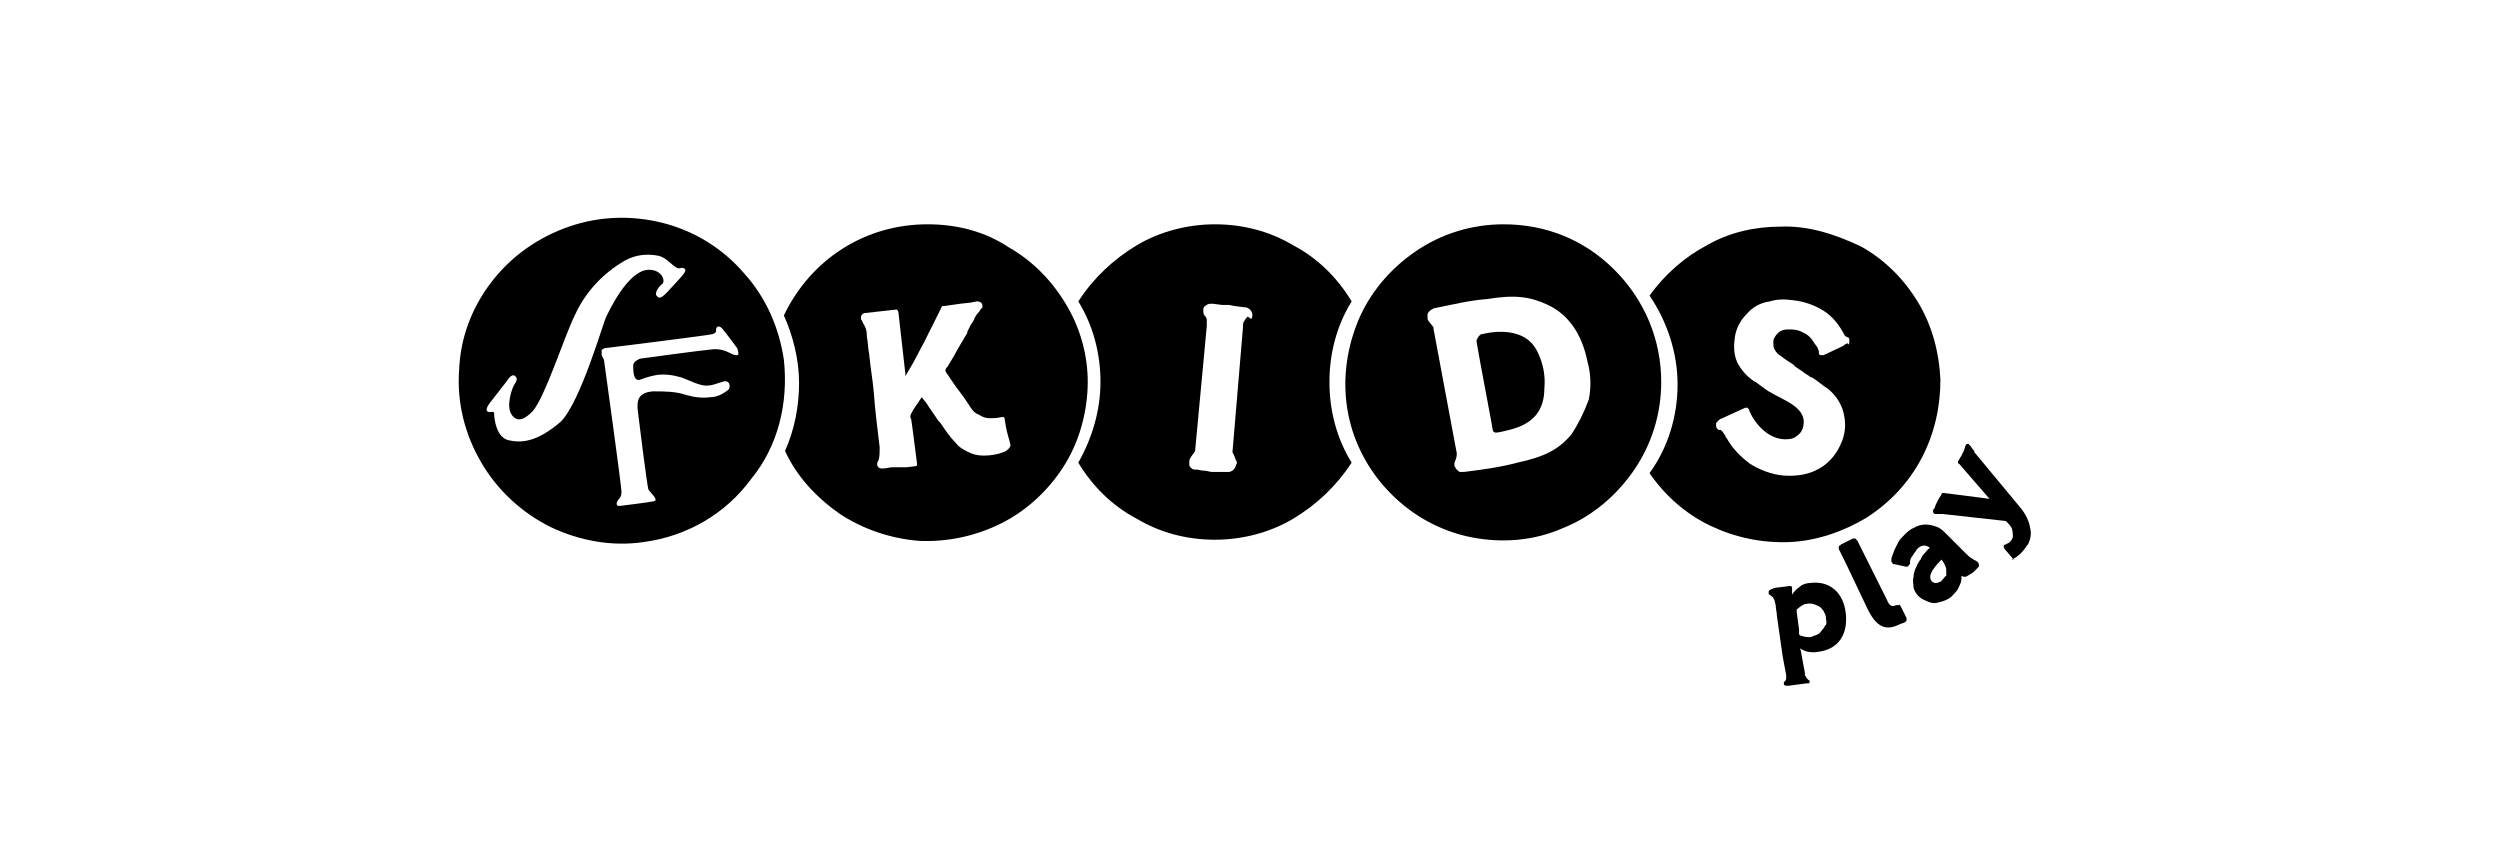 <?xml version="1.0" encoding="utf-8"?>
<!-- Generator: Adobe Illustrator 23.0.0, SVG Export Plug-In . SVG Version: 6.00 Build 0)  -->
<svg version="1.1" id="Lager_1" xmlns="http://www.w3.org/2000/svg" xmlns:xlink="http://www.w3.org/1999/xlink" x="0px" y="0px"
	 width="214px" height="72px" viewBox="0 0 214 72" style="enable-background:new 0 0 214 72;" xml:space="preserve">
<style type="text/css">
	.st0{fill-rule:evenodd;clip-rule:evenodd;}
</style>
<path class="st0" d="M152.4,19.4c-2.2,0-4.4,0.5-6.3,1.6c-1.9,1-3.6,2.5-4.9,4.3c1.5,2.2,2.4,4.9,2.4,7.6c0,2.7-0.8,5.4-2.4,7.6
	c1.3,1.9,3.1,3.5,5.2,4.5c2.1,1,4.4,1.5,6.8,1.4c2.3-0.1,4.6-0.9,6.6-2.1c2-1.3,3.6-3,4.7-5.1c1.1-2.1,1.6-4.4,1.6-6.7
	c-0.1-2.3-0.7-4.6-1.9-6.6c-1.2-2-2.9-3.7-4.9-4.8C157,20,154.7,19.3,152.4,19.4L152.4,19.4z M158.1,29.4l-0.2,0.1l-0.1,0.1
	l-1.7,0.8H156c0,0,0,0-0.1,0c0,0,0,0-0.1,0c0,0,0,0-0.1-0.1c0,0,0,0,0-0.1v-0.1c0-0.1-0.1-0.2-0.1-0.3c-0.1-0.2-0.3-0.4-0.4-0.6
	c-0.2-0.3-0.5-0.6-0.8-0.7c-0.3-0.2-0.7-0.3-1.1-0.3h-0.3c-0.3,0-0.6,0.1-0.8,0.3c-0.1,0.1-0.2,0.2-0.3,0.4
	c-0.1,0.1-0.1,0.3-0.1,0.5c0,0.2,0,0.3,0.1,0.5c0.1,0.2,0.2,0.3,0.3,0.4c0.4,0.3,0.8,0.6,1.3,0.9l0.2,0.2l0.6,0.4
	c0.2,0.2,0.5,0.3,0.7,0.5h0.1c0.5,0.3,0.9,0.7,1.4,1c0.6,0.5,1.1,1.2,1.3,2c0.2,0.8,0.2,1.6-0.1,2.4c-0.3,0.8-1.4,3.3-5.1,3h0
	c-1-0.1-2-0.5-2.8-1c-0.8-0.6-1.5-1.3-2-2.2l-0.1-0.1v-0.1c-0.1-0.1-0.2-0.3-0.3-0.4c-0.1-0.1-0.1-0.1-0.2-0.1l-0.1,0
	c-0.1-0.1-0.2-0.2-0.2-0.3c0-0.1,0-0.1,0-0.2c0-0.1,0-0.1,0.1-0.2c0,0,0.1-0.1,0.1-0.1l0.1-0.1l2.2-1c0,0,0.1,0,0.1,0
	c0,0,0.1,0,0.1,0c0,0,0,0.1,0.1,0.1c0.1,0.5,1.2,2.5,3,2.6h0.1c0.3,0,0.6,0,0.9-0.2c0.3-0.2,0.5-0.4,0.6-0.7
	c0.6-1.8-1.6-2.4-2.9-3.2c-0.5-0.3-0.9-0.7-1.3-0.9c-0.6-0.4-1.1-1-1.4-1.6c-0.3-0.7-0.3-1.4-0.2-2.1c0.1-0.8,0.5-1.5,1-2
	c0.5-0.6,1.2-1,2-1.1h0c0.6-0.2,1.3-0.2,2-0.1c0.9,0.1,1.8,0.4,2.6,0.9c0.8,0.5,1.4,1.3,1.8,2.1c0,0,0.1,0.1,0.1,0.1l0.2,0.1
	c0.1,0,0.1,0.1,0.1,0.2c0,0.1,0,0.1,0,0.2c0,0.1,0,0.1-0.1,0.2C158.1,29.3,158.1,29.3,158.1,29.4"/>
<path class="st0" d="M131.6,30.1c-1.2-2.5-4.7-1.5-4.7-1.5c-0.1,0-0.2,0-0.2,0.1c-0.1,0-0.1,0.1-0.2,0.2c0,0.1-0.1,0.1-0.1,0.2
	c0,0.1,0,0.2,0,0.2c0.4,2.3,0.8,4.3,1.2,6.5c0.3,1.4-0.1,1.4,1.6,1c2-0.5,3-1.6,3-3.6C132.3,32.2,132.1,31.1,131.6,30.1z"/>
<path class="st0" d="M128.7,19.2c-2.7,0-5.3,0.8-7.5,2.3c-2.2,1.5-4,3.6-5,6.1c-1,2.5-1.3,5.2-0.8,7.8c0.5,2.6,1.8,5,3.7,6.9
	c1.9,1.9,4.3,3.2,6.9,3.7c2.6,0.5,5.3,0.3,7.8-0.8c2.5-1,4.6-2.8,6.1-5c1.5-2.2,2.3-4.8,2.3-7.5c0-3.6-1.4-7-4-9.6
	S132.3,19.2,128.7,19.2z M134.5,37.2L134.5,37.2c-1.1,1.3-2.3,1.9-4.6,2.4c-1.5,0.4-3,0.6-4.6,0.8c-0.1,0-0.2,0-0.3,0
	c-0.1,0-0.2-0.1-0.3-0.2c-0.1-0.1-0.1-0.2-0.2-0.3c0-0.1,0-0.2,0-0.3c0.1-0.2,0.2-0.5,0.2-0.7v-0.1l-2-10.7v-0.1
	c-0.1-0.1-0.3-0.4-0.4-0.5c-0.1-0.1-0.1-0.2-0.1-0.3c0-0.1,0-0.2,0-0.3c0-0.1,0.1-0.2,0.2-0.3c0.1-0.1,0.2-0.1,0.3-0.2
	c1.5-0.3,3.1-0.7,4.6-0.8c2.4-0.4,3.7-0.2,5.2,0.5c1.7,0.8,2.9,2.4,3.4,4.9c0.3,1.1,0.3,2.2,0.1,3.2
	C135.6,35.3,135.1,36.3,134.5,37.2"/>
<path class="st0" d="M115.7,25.8c-1.2-2-2.9-3.7-5-4.8c-2-1.2-4.3-1.8-6.7-1.8c-2.3,0-4.7,0.6-6.7,1.8c-2,1.2-3.7,2.8-5,4.8
	c1.3,2.1,1.9,4.5,1.9,6.9s-0.7,4.8-1.9,6.9c1.2,2,2.9,3.7,5,4.8c2,1.2,4.3,1.8,6.7,1.8c2.3,0,4.7-0.6,6.7-1.8c2-1.2,3.7-2.8,5-4.8
	c-1.3-2.1-1.9-4.5-1.9-6.9S114.4,27.9,115.7,25.8z M106.8,27.1c-0.1,0.1-0.2,0.2-0.3,0.4c-0.1,0.1-0.1,0.3-0.1,0.5l-0.9,10.7
	c0.1,0.2,0.2,0.4,0.3,0.7c0.1,0.1,0.1,0.3,0,0.4c0,0.1-0.1,0.3-0.2,0.4c-0.1,0.1-0.3,0.2-0.4,0.2H105c0,0-0.5,0-0.7,0h-0.5h-0.1
	l-0.5-0.1c-0.3,0-0.7-0.1-0.7-0.1h-0.2c-0.2,0-0.3-0.1-0.4-0.2c-0.1-0.1-0.1-0.2-0.1-0.4c0-0.1,0-0.3,0.1-0.4
	c0.1-0.2,0.3-0.4,0.4-0.6l1-10.7c0-0.2,0-0.3,0-0.5c0-0.2-0.1-0.3-0.2-0.4c-0.1-0.1-0.1-0.3-0.1-0.5c0-0.2,0.1-0.3,0.3-0.4
	c0.1-0.1,0.3-0.1,0.4-0.1h0.1l0.8,0.1l0.5,0h0.1l0.5,0.1l0.8,0.1h0.1c0.1,0,0.3,0.1,0.4,0.2c0.1,0.1,0.2,0.3,0.2,0.4
	c0,0.2,0,0.3-0.1,0.4"/>
<path class="st0" d="M79.4,19.2c-2.6,0-5.1,0.7-7.3,2.1c-2.2,1.4-3.9,3.4-5,5.7c0.8,1.8,1.3,3.8,1.3,5.8c0,2-0.4,4-1.2,5.8
	c1,2.2,2.7,4,4.7,5.4c2,1.3,4.3,2.1,6.8,2.3c2.4,0.1,4.8-0.4,7-1.5c2.2-1.1,4-2.8,5.3-4.8c1.3-2,2-4.4,2.1-6.8s-0.5-4.8-1.7-6.9
	s-2.9-3.9-5-5.1C84.3,19.8,81.9,19.2,79.4,19.2L79.4,19.2z M85.9,38.7c-0.5,0.2-1.1,0.3-1.7,0.3c-0.5,0-0.9-0.1-1.3-0.3
	c-0.4-0.2-0.8-0.4-1.1-0.8c-0.5-0.5-0.9-1.1-1.3-1.7L80.3,36c-0.3-0.5-0.7-1-1-1.5L78.9,34l-0.2,0.3c-0.2,0.3-0.5,0.7-0.7,1.1
	c-0.1,0.2-0.1,0.3,0,0.5l0.1,0.7l0.4,3.1c0,0.1,0,0.2-0.1,0.2l-0.8,0.1L76.4,40c-0.3,0-0.5,0.1-0.8,0.1c0,0-0.6,0.1-0.5-0.5l0.1-0.2
	c0.1-0.3,0.1-0.7,0.1-1v-0.1c-0.2-1.7-0.4-3.2-0.5-4.7c-0.1-1.1-0.3-2.2-0.4-3.3c-0.1-0.5-0.1-1-0.2-1.5v-0.1c0-0.4-0.1-0.7-0.3-1
	l-0.1-0.2c0-0.1-0.1-0.1-0.1-0.2c0-0.1,0-0.1,0-0.2c0-0.1,0.1-0.1,0.1-0.2c0.1,0,0.1-0.1,0.2-0.1h0l2.7-0.3c0.1,0,0.1,0,0.2,0.2
	l0.6,5.3v0.2l0.7-1.2l0.9-1.7l1.5-3c0,0,0-0.1,0.1-0.1c0,0,0.1,0,0.1,0l1.4-0.2l0.9-0.1l0.5-0.1h0c0.1,0,0.5,0,0.5,0.4
	c0,0.1,0,0.2-0.1,0.2c-0.1,0.1-0.1,0.2-0.2,0.3c-0.1,0.1-0.2,0.2-0.3,0.4c-0.1,0.1-0.1,0.3-0.2,0.4l-0.2,0.3
	c-0.1,0.2-0.2,0.4-0.3,0.6l0,0.1c-0.4,0.7-0.8,1.3-1.1,1.9l-0.6,1L81,31.5c-0.1,0.2-0.1,0.2,0,0.4c0.3,0.4,0.6,0.9,0.9,1.3l0.6,0.8
	c0.2,0.3,0.4,0.6,0.6,0.9c0.2,0.3,0.4,0.5,0.7,0.6c0.3,0.2,0.6,0.3,0.9,0.3c0.3,0,0.7,0,1-0.1c0,0,0.1,0,0.1,0c0,0,0.1,0,0.1,0
	c0,0,0,0,0.1,0.1c0,0,0,0.1,0,0.1l0.1,0.6c0.1,0.6,0.3,1.1,0.4,1.6C86.5,38.3,86.2,38.6,85.9,38.7"/>
<path class="st0" d="M67.1,30.8c-0.4-2.7-1.5-5.3-3.4-7.4c-1.8-2.1-4.2-3.6-6.9-4.3c-2.7-0.7-5.5-0.6-8.1,0.3
	c-2.6,0.9-4.9,2.5-6.6,4.7c-1.7,2.2-2.7,4.8-2.8,7.6c-0.2,2.8,0.5,5.5,1.9,7.9c1.4,2.4,3.5,4.3,5.9,5.5c2.5,1.2,5.3,1.7,8,1.3
	c3.7-0.5,7-2.4,9.2-5.4C66.6,38.2,67.5,34.5,67.1,30.8z M43.6,37.7c-1.1-0.2-1.3-1.8-1.3-2.3c0-0.3-0.4,0-0.6-0.2
	c-0.2-0.2,0.3-0.8,0.3-0.8l1.4-1.8c0,0,0.4-0.7,0.7-0.4c0.3,0.2,0,0.6,0,0.6c-0.3,0.4-0.8,2-0.3,2.7c0.5,0.7,1.1,0.4,1.8-0.3
	c1.1-1.3,2.7-6.4,3.6-8.2c0.9-2,2.4-3.6,4.3-4.7c0.9-0.5,1.9-0.6,2.9-0.4c0.7,0.2,1.1,0.8,1.5,1c0.3,0.2,0.4-0.1,0.7,0.1
	c0.3,0.2-0.4,0.8-1.2,1.7c-0.8,0.9-1,0.9-1.2,0.6c-0.2-0.2,0.2-0.8,0.5-1c0.3-0.3-0.1-1.3-1.3-1.2c-1.7,0.2-3.2,3.4-3.5,4
	c-0.3,0.6-2.2,7.3-3.9,9C45.9,37.9,44.6,37.9,43.6,37.7L43.6,37.7z M63,30.4c-0.4,0-0.9-0.6-2-0.5c-1.1,0.1-6.2,0.8-6.2,0.8
	s-0.6,0.2-0.6,0.6c0,0.4,0,1.4,0.6,1.2c0.5-0.2,0.9-0.3,1.4-0.4c0.7-0.1,1.4,0,2.1,0.2c0.6,0.2,1.7,0.8,2.3,0.7
	c0.4,0,0.8-0.2,1.2-0.3c0.7-0.3,0.8,0.5,0.5,0.7c-0.4,0.3-0.9,0.6-1.5,0.6c-0.7,0.1-1.4,0-2.1-0.2c-0.9-0.3-1.8-0.3-2.8-0.3
	c-1.3,0.1-1.4,0.8-1.3,1.7c0.1,0.9,0.8,6.4,0.9,6.7c0.2,0.3,0.9,0.9,0.5,1c-0.4,0.1-2.9,0.4-2.9,0.4s-0.4,0.1-0.3-0.3
	c0.2-0.4,0.4-0.4,0.4-0.9s-1.5-11.3-1.5-11.3s-0.1-0.2-0.2-0.4c0-0.1,0-0.1,0-0.2c0-0.1,0-0.1,0-0.2c0-0.1,0.1-0.1,0.1-0.1
	c0,0,0.1-0.1,0.2-0.1c0,0,8.9-1.1,9.2-1.2c0.3-0.1,0.3-0.2,0.3-0.4c0-0.2,0.2-0.4,0.5-0.1c0.2,0.2,1.3,1.7,1.3,1.7
	S63.4,30.5,63,30.4"/>
<path class="st0" d="M166.3,49.6c-0.1,0.1-0.1,0.1-0.2,0.2c-0.1,0-0.2,0.1-0.3,0.1c-0.1,0-0.2,0-0.2,0c-0.1,0-0.1-0.1-0.2-0.1
	c-0.4-0.4-0.1-1,0.8-1.9c0.2,0.3,0.4,0.6,0.4,0.9c0,0.2,0,0.3,0,0.5C166.5,49.3,166.4,49.5,166.3,49.6z M168.8,47.8
	c-0.2-0.1-0.3-0.2-0.5-0.4l-1.7-1.7c-0.2-0.2-0.5-0.5-0.8-0.6c-0.3-0.1-0.6-0.2-1-0.2c-0.3,0-0.7,0.1-1,0.3
	c-0.3,0.1-0.6,0.4-0.8,0.6c-0.2,0.2-0.4,0.4-0.5,0.6c-0.1,0.2-0.2,0.4-0.3,0.6c-0.1,0.2-0.1,0.3-0.2,0.5c0,0.1-0.1,0.2-0.1,0.4v0.1
	c0,0.1,0,0.1,0.1,0.2c0,0.1,0.1,0.1,0.2,0.1l0.9,0.2c0,0,0.1,0,0.1,0c0,0,0.1,0,0.1,0c0,0,0.1-0.1,0.1-0.1c0,0,0-0.1,0.1-0.1l0-0.2
	c0-0.2,0.1-0.4,0.2-0.5c0.1-0.2,0.3-0.4,0.4-0.6c0.2-0.2,0.4-0.3,0.6-0.3c0.2,0,0.4,0.1,0.5,0.2c-0.2,0.1-0.3,0.3-0.4,0.4
	c-0.1,0.1-0.3,0.3-0.4,0.6c-0.2,0.2-0.3,0.5-0.4,0.7c-0.1,0.2-0.2,0.5-0.2,0.8c-0.1,0.3,0,0.6,0,0.9c0.1,0.4,0.4,0.8,0.8,1
	c0.4,0.2,0.8,0.4,1.2,0.3c0.5-0.1,1.1-0.3,1.4-0.7c0.2-0.2,0.4-0.4,0.5-0.7c0.1-0.2,0.2-0.4,0.2-0.7v-0.2c0.2,0.1,0.4,0.1,0.5,0
	c0.2-0.1,0.3-0.2,0.5-0.3l0.4-0.4c0.1-0.1,0.1-0.1,0.1-0.2C169.4,48,169,48,168.8,47.8L168.8,47.8z"/>
<path class="st0" d="M172.2,47.9c0.5-0.2,1-0.7,1.3-1.2l0.1-0.1c0.2-0.4,0.3-0.9,0.2-1.3c-0.1-0.7-0.4-1.3-0.9-1.9l-3.9-4.7l0-0.1
	c-0.1-0.1-0.2-0.2-0.3-0.4l-0.1-0.1c0,0-0.1-0.1-0.1-0.1c0,0-0.1,0-0.1,0c-0.1,0-0.2,0.2-0.2,0.3v0l-0.1,0.3l-0.2,0.4l-0.3,0.5
	c0,0,0,0.1,0,0.1c0,0,0,0.1,0.1,0.1l2.6,3l-3.9-0.5c0,0-0.1,0-0.1,0c0,0-0.1,0-0.1,0.1l-0.3,0.5l-0.2,0.4l-0.1,0.3v0
	c-0.1,0.1-0.2,0.2-0.1,0.4c0,0,0.1,0.1,0.1,0.1c0,0,0.1,0,0.1,0h0.1c0.2,0,0.3,0,0.5,0l5.4,0.6c0.2,0.2,0.4,0.4,0.5,0.6
	c0.1,0.3,0.1,0.5,0.1,0.8c-0.1,0.2-0.2,0.4-0.4,0.5c-0.1,0-0.1,0.1-0.2,0.1c-0.1,0-0.3,0.1-0.1,0.4l0.6,0.7c0.1,0.1,0.1,0.2,0.2,0.2
	c0,0,0.1,0,0.1,0c0,0,0.1,0,0.1,0"/>
<path class="st0" d="M156,53.9c-0.1,0.1-0.2,0.3-0.4,0.4c-0.2,0.1-0.3,0.1-0.5,0.2c-0.3,0.1-0.7,0-1-0.1l-0.1-0.1v-0.1
	c0-0.1,0-0.3,0-0.3l-0.2-1.5c0-0.1,0-0.1,0-0.2c0-0.1,0.1-0.1,0.1-0.1c0.2-0.2,0.4-0.3,0.6-0.4h0.1c0.4-0.1,0.7,0,1.1,0.2
	c0.2,0.1,0.3,0.3,0.4,0.4c0.1,0.2,0.2,0.4,0.2,0.6c0,0.2,0.1,0.4,0,0.6C156.2,53.5,156.2,53.7,156,53.9L156,53.9z M158,52.5
	c-0.2-1.8-1.4-2.8-3-2.6c-0.3,0-0.7,0.1-0.9,0.3c-0.3,0.2-0.5,0.4-0.7,0.7v-0.2v-0.3c0-0.2,0-0.3-0.5-0.2l-0.8,0.1
	c-0.2,0-0.4,0.1-0.6,0.2c0,0-0.1,0.1-0.1,0.1c0,0.1,0,0.1,0,0.2c0,0.1,0,0.1,0.1,0.1c0,0,0.1,0.1,0.1,0.1c0.1,0.1,0.2,0.1,0.2,0.2
	c0,0.1,0.1,0.1,0.1,0.2l0.1,0.4v0c0,0.3,0.1,0.6,0.1,0.9l0.1,0.7l0.4,2.8l0.3,1.6V58c0,0.1,0,0.2-0.1,0.3l-0.1,0.1c0,0,0,0.1,0,0.1
	c0,0,0,0.1,0,0.1c0,0,0.1,0.1,0.2,0.1c0.1,0,0.1,0,0.2,0h0l1.5-0.2h0c0.1,0,0.1,0,0.2,0s0.1-0.1,0.1-0.1c0,0,0-0.1,0-0.1
	c0,0,0-0.1-0.1-0.1l-0.1-0.1c-0.1-0.1-0.1-0.2-0.2-0.3v-0.1v-0.1l-0.3-1.6c0-0.2-0.1-0.4-0.1-0.5v0c0.4,0.3,1,0.4,1.5,0.3
	C157.3,55.6,158.2,54.4,158,52.5L158,52.5z"/>
<path class="st0" d="M162.5,51.8c0.1-0.1,0.1,0,0.2,0.1l0.5,1c0,0.1,0,0.2,0,0.2c0,0.1-0.1,0.1-0.2,0.2l-0.3,0.1
	c-1,0.5-1.9,0.6-2.8-1.2l-2-4.2l-0.5-1c0,0,0-0.1,0-0.1c0,0,0-0.1,0-0.1c0,0,0-0.1,0.1-0.1c0,0,0.1-0.1,0.1-0.1l1-0.5
	c0,0,0.1,0,0.1,0c0,0,0.1,0,0.1,0s0.1,0,0.1,0.1c0,0,0.1,0.1,0.1,0.1l2.5,5c0.2,0.5,0.4,0.7,0.8,0.5L162.5,51.8z"/>
</svg>
